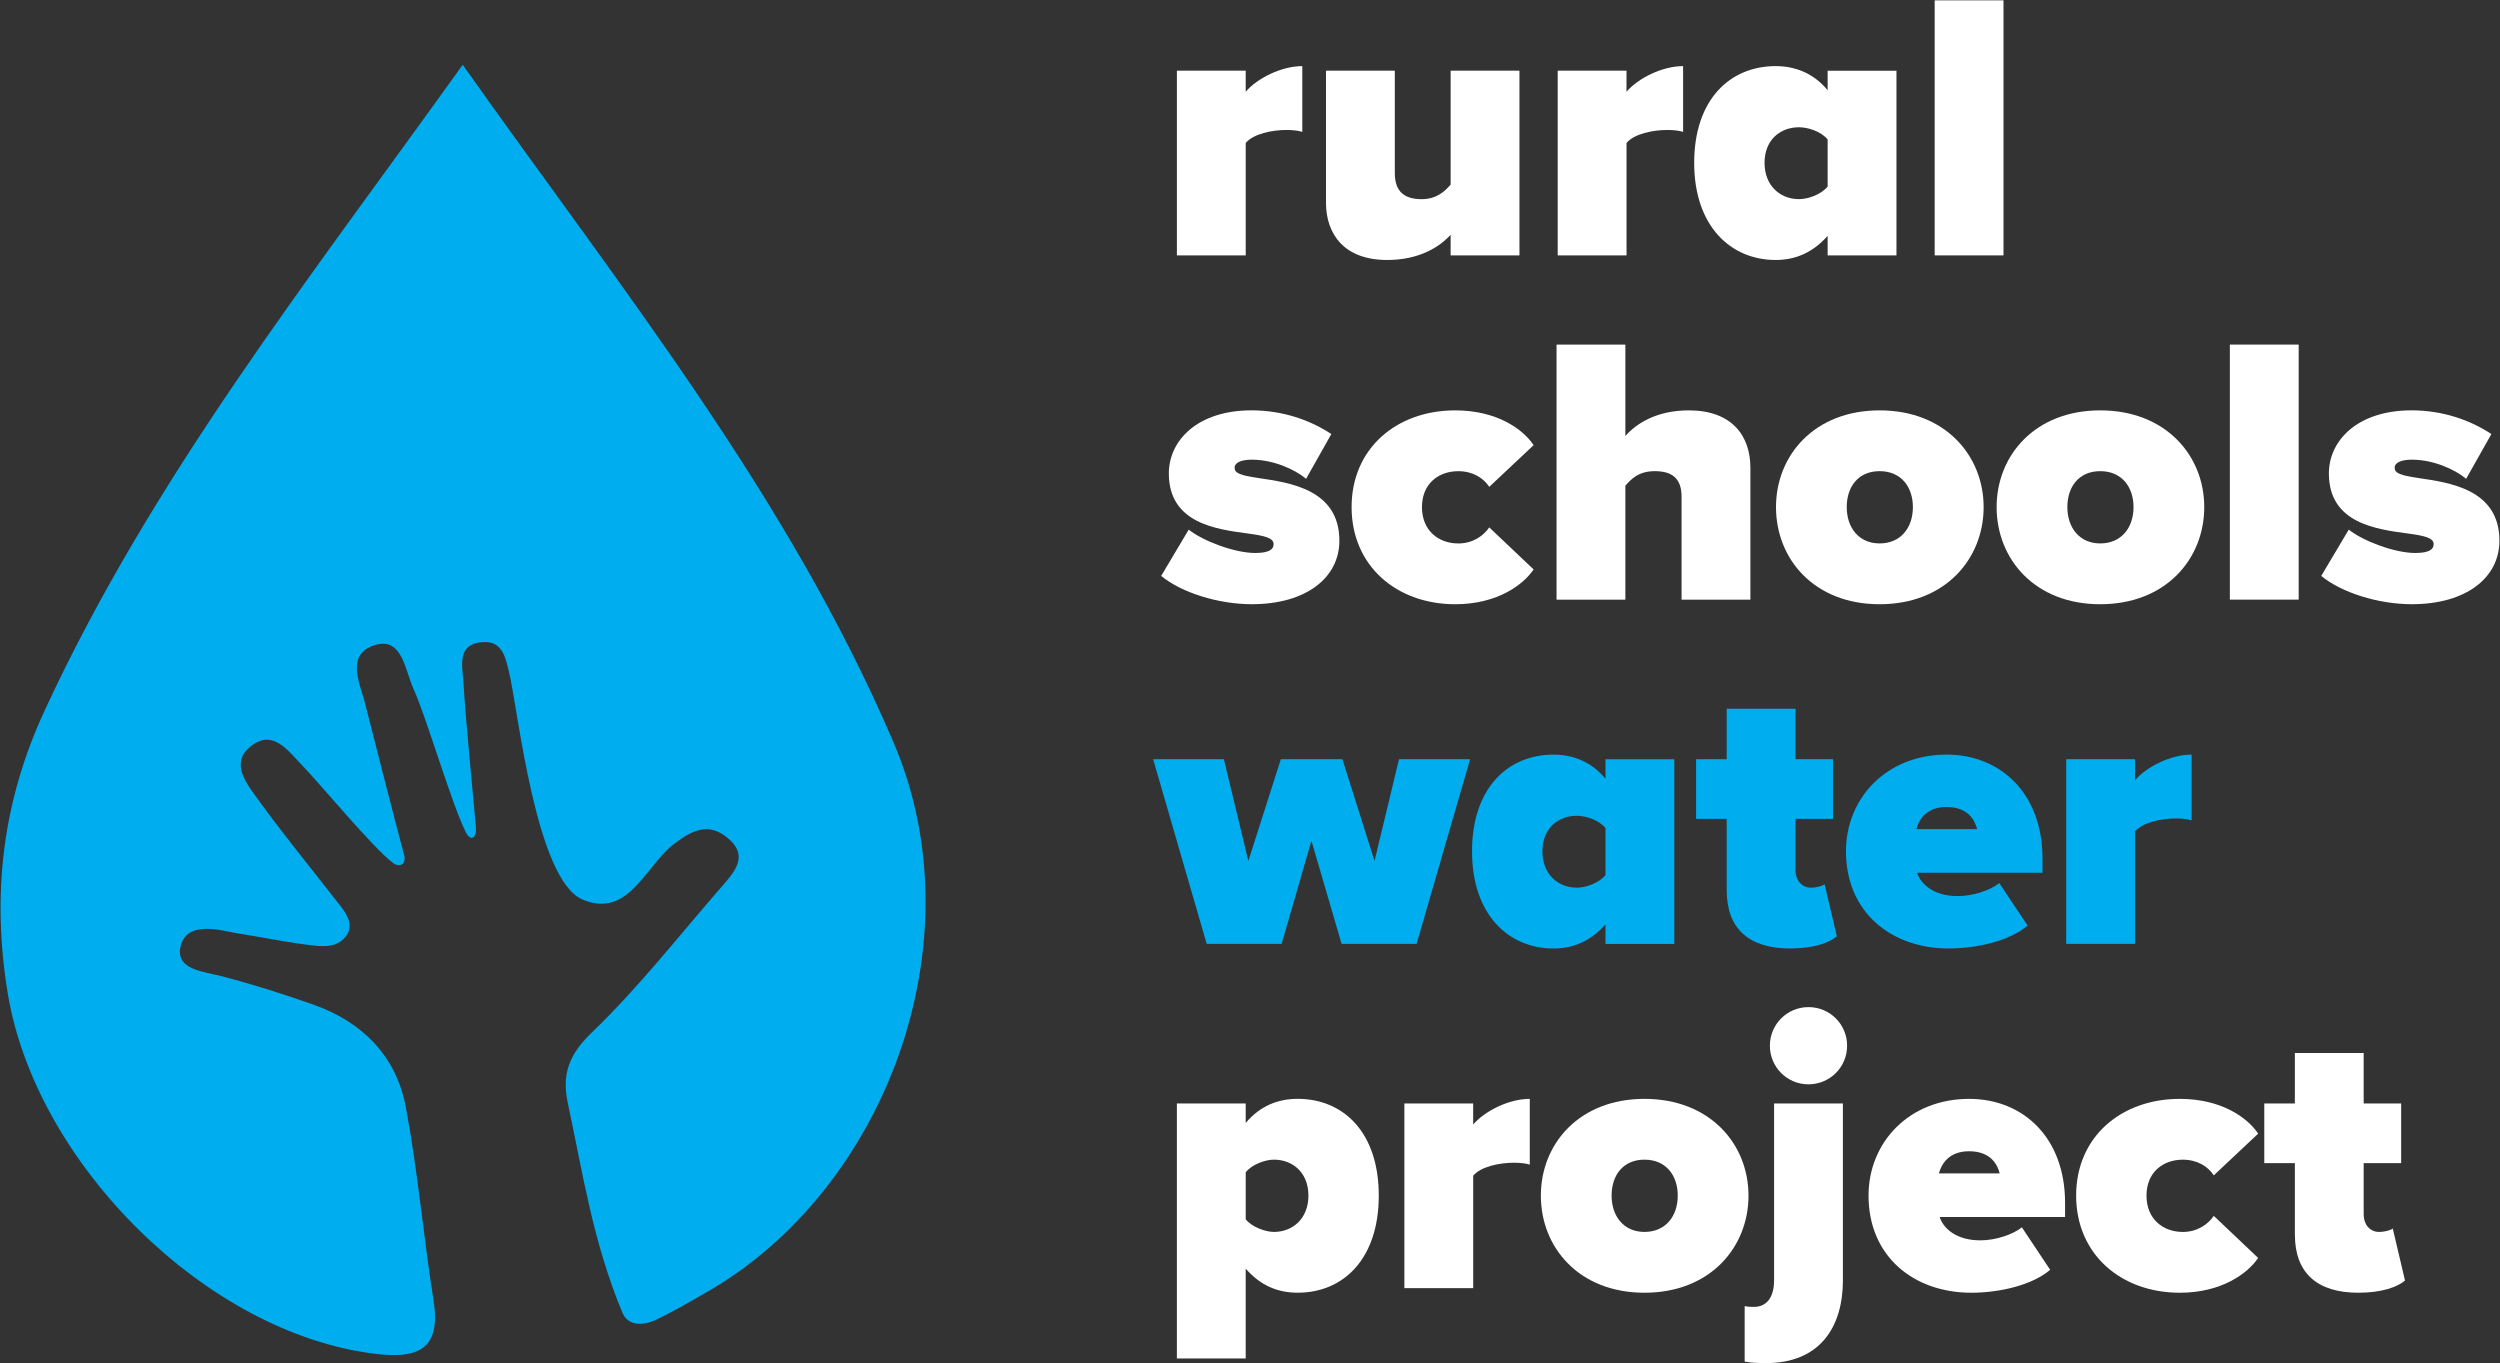 <?xml version="1.0" encoding="UTF-8"?>
<svg id="Layer_1" data-name="Layer 1" xmlns="http://www.w3.org/2000/svg" viewBox="0 0 1080 589">
  <rect x="0" y="0" width="1080" height="589" fill="#333333" stroke="none"/>
  <defs>
    <style>
      .cls-1 {
        fill: #fff;
      }

      .cls-1, .cls-2 {
        stroke-width: 0px;
      }

      .cls-2 {
        fill: #00aeef;
      }
    </style>
  </defs>
  <g>
    <path class="cls-1" d="m508.41,30.54h29.73v9.09c4.96-5.78,15.36-11.07,24.45-11.07v28.41c-1.49-.5-3.96-.83-6.77-.83-6.28,0-14.37,1.65-17.67,5.62v48.56h-29.73V30.54Z"/>
    <path class="cls-1" d="m626.68,101.41c-4.63,5.12-13.38,10.9-27.42,10.9-18.5,0-26.43-11.07-26.43-24.78V30.54h29.73v44.27c0,8.09,4.29,11.23,11.56,11.23,6.61,0,10.08-3.47,12.55-6.28V30.54h29.73v79.78h-29.73v-8.92Z"/>
    <path class="cls-1" d="m672.92,30.54h29.73v9.09c4.96-5.78,15.36-11.07,24.45-11.07v28.41c-1.49-.5-3.96-.83-6.77-.83-6.28,0-14.37,1.65-17.67,5.62v48.56h-29.73V30.54Z"/>
    <path class="cls-1" d="m789.54,101.9c-6.77,7.6-14.37,10.41-22.47,10.41-19.33,0-35.18-14.54-35.18-41.96s15.53-41.79,35.18-41.79c8.09,0,16.19,2.81,22.47,10.41v-8.42h29.73v79.78h-29.73v-8.42Zm0-41.63c-2.81-3.47-8.42-5.29-12.39-5.29-8.09,0-14.87,5.45-14.87,15.36s6.77,15.69,14.87,15.69c3.96,0,9.58-1.98,12.39-5.45v-20.32Z"/>
    <path class="cls-1" d="m835.78.15h29.73v110.18h-29.73V.15Z"/>
    <path class="cls-1" d="m513.53,228.81c6.28,4.96,19.82,10.08,28.74,10.08,6.11,0,7.93-1.65,7.93-3.8,0-2.64-3.63-3.63-11.23-4.63-13.38-1.82-34.03-4.29-34.03-25.93,0-14.37,12.55-27.26,35.68-27.26,13.38,0,25.27,4.13,34.52,10.24l-10.9,19.33c-4.96-4.13-14.21-8.26-23.46-8.26-4.29,0-7.43,1.16-7.43,3.47s2.31,3.3,10.24,4.46c13.38,1.98,35.02,4.79,35.02,27.09,0,15.86-14.21,27.42-37.83,27.42-14.7,0-30.56-5.12-39.15-12.22l11.89-19.99Z"/>
    <path class="cls-1" d="m628.66,177.28c18.17,0,29.4,8.26,33.86,15.03l-19.16,18.01c-2.48-3.8-7.1-6.77-13.38-6.77-8.42,0-15.69,5.29-15.69,15.53s7.27,15.69,15.69,15.69c6.28,0,10.9-3.3,13.38-6.94l19.16,18.17c-4.46,6.61-15.69,15.03-33.86,15.03-25.27,0-44.77-16.52-44.77-41.96s19.49-41.79,44.77-41.79Z"/>
    <path class="cls-1" d="m726.44,214.61c0-8.26-4.46-11.07-11.56-11.07s-10.24,3.47-12.72,6.28v49.23h-29.73v-110.18h29.73v39.48c4.63-5.29,13.38-11.07,27.42-11.07,18.5,0,26.59,10.9,26.59,24.78v56.99h-29.73v-44.43Z"/>
    <path class="cls-1" d="m767.23,219.07c0-22.3,16.52-41.79,44.77-41.79s44.93,19.49,44.93,41.79-16.52,41.96-44.93,41.96-44.77-19.66-44.77-41.96Zm59.14,0c0-8.75-5.12-15.53-14.37-15.53s-14.21,6.77-14.21,15.53,5.12,15.69,14.21,15.69,14.37-6.77,14.37-15.69Z"/>
    <path class="cls-1" d="m862.54,219.07c0-22.3,16.52-41.79,44.77-41.79s44.93,19.49,44.93,41.79-16.52,41.96-44.93,41.96-44.77-19.66-44.77-41.96Zm59.14,0c0-8.75-5.12-15.53-14.37-15.53s-14.21,6.77-14.21,15.53,5.12,15.69,14.21,15.69,14.37-6.77,14.37-15.69Z"/>
    <path class="cls-1" d="m963.3,148.86h29.73v110.18h-29.73v-110.18Z"/>
    <path class="cls-1" d="m1014.67,228.81c6.28,4.96,19.82,10.08,28.74,10.08,6.11,0,7.93-1.65,7.93-3.8,0-2.64-3.63-3.63-11.23-4.63-13.38-1.82-34.03-4.29-34.03-25.93,0-14.37,12.55-27.26,35.68-27.26,13.38,0,25.27,4.13,34.52,10.24l-10.9,19.33c-4.96-4.13-14.21-8.26-23.46-8.26-4.3,0-7.43,1.16-7.43,3.47s2.31,3.3,10.24,4.46c13.38,1.98,35.02,4.79,35.02,27.09,0,15.86-14.21,27.42-37.83,27.42-14.7,0-30.56-5.12-39.15-12.22l11.89-19.99Z"/>
    <path class="cls-2" d="m566.55,363.16l-12.88,44.6h-32.38l-23.13-79.78h30.56l10.57,43.94,14.04-43.94h26.59l13.88,43.94,10.57-43.94h30.72l-23.13,79.78h-32.38l-13.05-44.6Z"/>
    <path class="cls-2" d="m693.57,399.34c-6.77,7.6-14.37,10.41-22.47,10.41-19.33,0-35.18-14.54-35.18-41.96s15.53-41.79,35.18-41.79c8.09,0,16.19,2.81,22.47,10.41v-8.42h29.73v79.78h-29.73v-8.42Zm0-41.63c-2.81-3.47-8.42-5.29-12.39-5.29-8.09,0-14.87,5.45-14.87,15.36s6.77,15.69,14.87,15.69c3.96,0,9.58-1.98,12.39-5.45v-20.32Z"/>
    <path class="cls-2" d="m745.93,384.63v-30.89h-13.21v-25.77h13.21v-21.8h29.73v21.8h16.19v25.77h-16.19v22.3c0,4.13,2.64,7.43,6.61,7.43,2.64,0,5.29-.83,5.95-1.49l5.29,22.47c-3.14,2.81-10.08,5.29-20.15,5.29-17.67,0-27.42-8.42-27.42-25.11Z"/>
    <path class="cls-2" d="m840.9,325.99c23.46,0,41.46,16.85,41.46,44.93v6.11h-54.18c1.65,5.12,7.43,10.08,17.51,10.08,6.77,0,14.04-2.48,18.01-5.62l12.22,18.34c-7.93,6.77-22.13,9.91-34.03,9.91-24.94,0-44.43-15.69-44.43-41.96,0-23.13,17.67-41.79,43.44-41.79Zm-13.05,32.21h26.26c-.83-3.47-3.63-9.58-13.21-9.58-9.09,0-12.06,5.95-13.05,9.58Z"/>
    <path class="cls-2" d="m892.6,327.97h29.73v9.09c4.96-5.78,15.36-11.07,24.45-11.07v28.41c-1.49-.5-3.96-.83-6.77-.83-6.28,0-14.37,1.65-17.67,5.62v48.56h-29.73v-79.78Z"/>
    <path class="cls-1" d="m508.41,586.87v-110.18h29.73v8.42c6.44-7.6,14.21-10.41,22.47-10.41,19.82,0,35.02,14.54,35.02,41.79s-15.2,41.96-35.02,41.96c-8.26,0-15.86-2.81-22.47-10.41v38.82h-29.73Zm41.96-85.9c-3.8,0-9.42,1.98-12.22,5.45v20.32c2.64,3.3,8.42,5.45,12.22,5.45,7.93,0,14.87-5.62,14.87-15.69s-6.94-15.53-14.87-15.53Z"/>
    <path class="cls-1" d="m606.68,476.69h29.73v9.09c4.96-5.78,15.36-11.07,24.45-11.07v28.41c-1.49-.5-3.96-.83-6.77-.83-6.28,0-14.37,1.65-17.67,5.62v48.56h-29.73v-79.78Z"/>
    <path class="cls-1" d="m665.65,516.5c0-22.3,16.52-41.79,44.77-41.79s44.93,19.49,44.93,41.79-16.52,41.96-44.93,41.96-44.77-19.66-44.77-41.96Zm59.14,0c0-8.75-5.12-15.53-14.37-15.53s-14.21,6.77-14.21,15.53,5.12,15.69,14.21,15.69,14.37-6.77,14.37-15.69Z"/>
    <path class="cls-1" d="m796.14,553.01c0,20.48-10.08,35.85-33.2,35.85-3.8,0-6.77-.17-9.25-.66v-23.95c1.65.33,2.97.33,3.96.33,5.45,0,8.75-3.96,8.75-11.56v-76.32h29.73v76.32Zm-31.55-101.26c0-9.25,7.43-16.68,16.68-16.68s16.68,7.43,16.68,16.68-7.43,16.68-16.68,16.68-16.68-7.43-16.68-16.68Z"/>
    <path class="cls-1" d="m850.65,474.71c23.46,0,41.46,16.85,41.46,44.93v6.11h-54.18c1.65,5.12,7.43,10.08,17.51,10.08,6.77,0,14.04-2.48,18.01-5.62l12.22,18.34c-7.93,6.77-22.13,9.91-34.03,9.91-24.94,0-44.43-15.69-44.43-41.96,0-23.13,17.67-41.79,43.44-41.79Zm-13.05,32.21h26.26c-.83-3.47-3.63-9.58-13.21-9.58-9.09,0-12.06,5.95-13.05,9.58Z"/>
    <path class="cls-1" d="m941.66,474.71c18.17,0,29.4,8.26,33.86,15.03l-19.16,18.01c-2.48-3.8-7.1-6.77-13.38-6.77-8.42,0-15.69,5.29-15.69,15.53s7.27,15.69,15.69,15.69c6.28,0,10.9-3.3,13.38-6.94l19.16,18.17c-4.46,6.61-15.69,15.03-33.86,15.03-25.27,0-44.77-16.52-44.77-41.96s19.49-41.79,44.77-41.79Z"/>
    <path class="cls-1" d="m991.38,533.35v-30.89h-13.21v-25.77h13.21v-21.8h29.73v21.8h16.19v25.77h-16.19v22.3c0,4.13,2.64,7.43,6.61,7.43,2.64,0,5.29-.83,5.95-1.49l5.29,22.47c-3.14,2.81-10.08,5.29-20.15,5.29-17.67,0-27.42-8.42-27.42-25.11Z"/>
  </g>
  <path class="cls-2" d="m169.86,372.83c-8.18-5.89-32.54-35.28-38.96-41.81-6.34-6.45-13.15-16.91-23.26-8.04-8.11,7.11-.87,15.85,3.8,22.34,10.4,14.45,21.75,28.22,32.68,42.29,3.63,4.68,9.14,10.35,5.98,15.87-3.99,6.49-11.1,5.44-17.16,4.68-10.41-1.29-26.08-4.4-31.05-5.09s-21.59-6.16-23.99,6.17c-1.9,9.76,10.2,10.47,18.33,12.6,13.16,3.44,26.16,7.59,39,12.1,21.29,7.48,35.94,22.24,40.07,44.28,5.2,27.69,7.62,55.88,12.01,83.74,3.34,21.21-7,25.1-25.22,22.89C88.97,575.99,15.44,502.42,3.37,429.23c-7.08-42.97-2.25-82.99,15.83-122.1C65.61,206.71,133.7,120.43,199.89,27.97c68.24,96.53,140.53,186.03,186.21,292.97,36.81,86.18-3.75,193.3-80.97,237.36-7.03,4.01-15.25,8.87-22.11,12-5.56,2.53-11.8,2.42-14.14-3.22-12.72-30.61-17.02-59.74-23.61-90.7-2.55-11.97.31-20.63,10.25-30.19,20.31-19.52,37.8-41.97,56.36-63.28,5.65-6.49,11.89-13.42,2.12-21.2-8.05-6.41-14.85-3.09-22.48,2.58-12.65,9.4-19.8,32.78-39.85,24.31-20.32-8.58-27.88-82.37-31.83-98.57-1.49-6.11-2.88-13.19-11.22-12.66-11.42.73-8.85,10.3-8.47,16.77,1.11,18.7,5.41,61.64,5.47,63.73.05,5.09-2.77,5.23-4.54,1.35-6.26-12.83-17.31-50.59-22.34-61.37-3.68-7.89-4.85-22.7-16.53-19.26-13.71,4.04-6.22,17.41-4.11,26.8,0,0,13.66,53.7,16.38,63.61,1.21,3.7-1.2,6.2-4.63,3.85Z"/>
</svg>